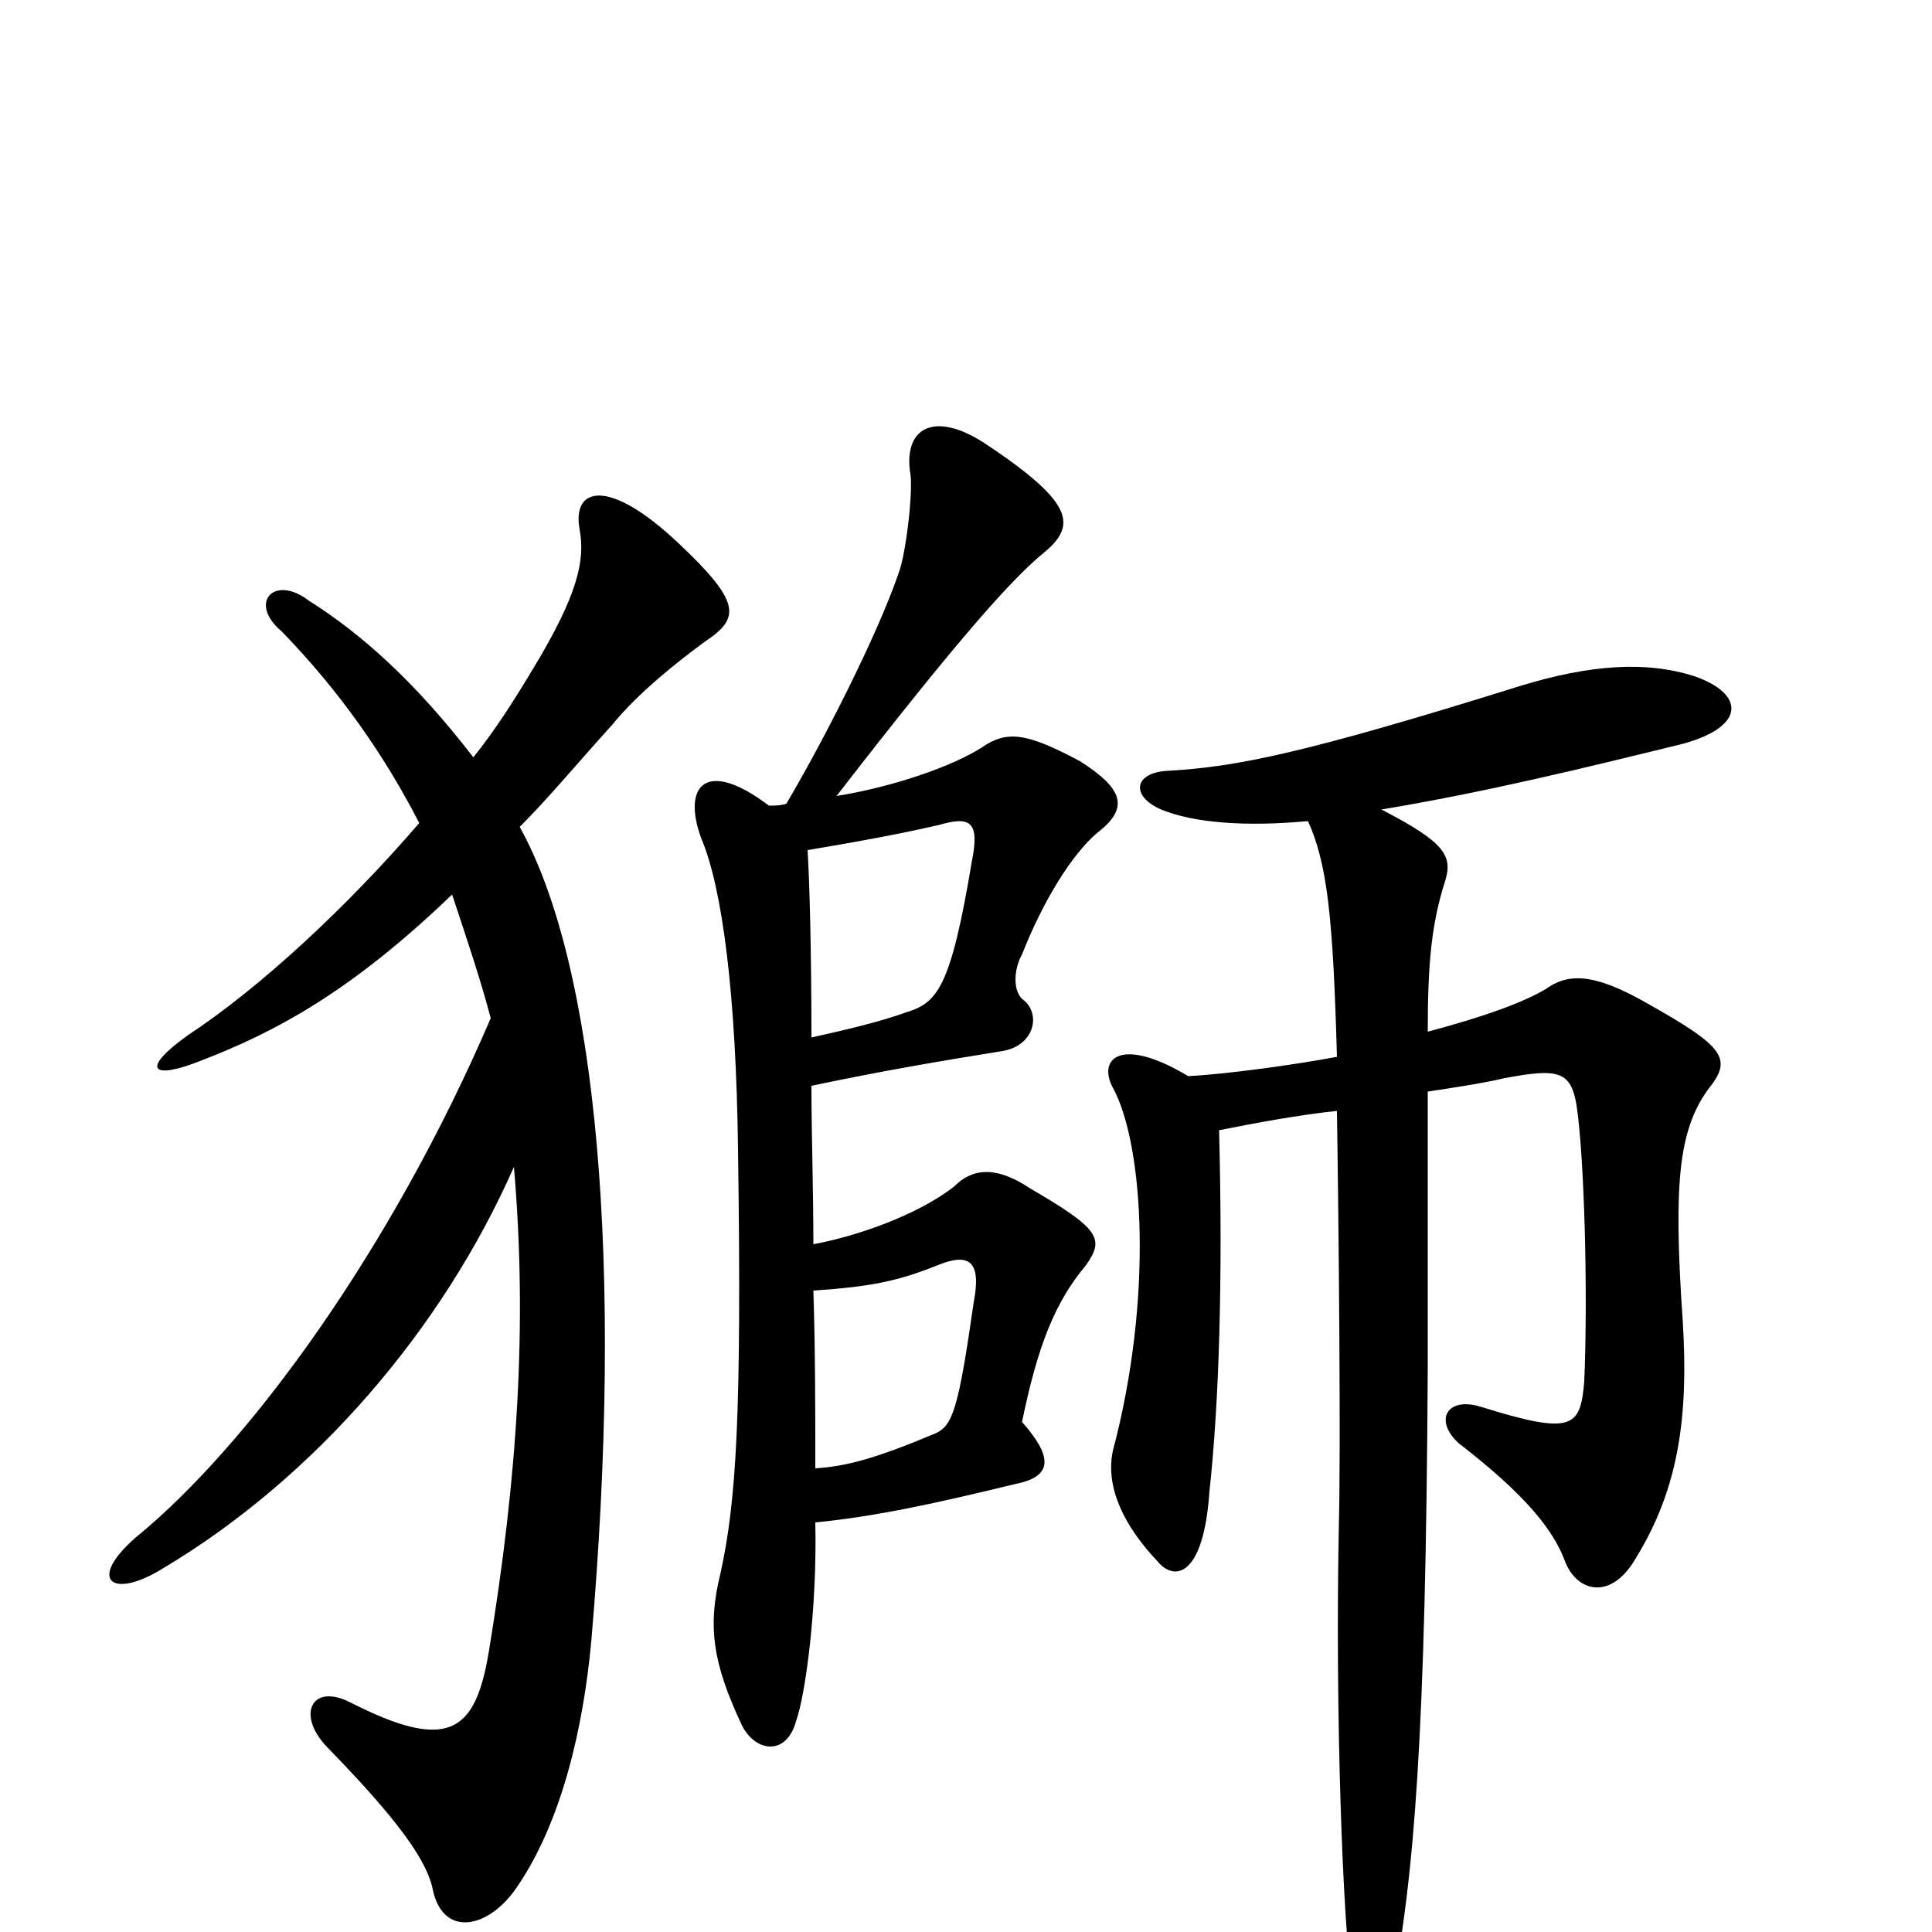 <svg xmlns="http://www.w3.org/2000/svg" viewBox="0 -1000 1000 1000">
	<path fill="#000000" d="M234 -537C242 -513 249 -492 254 -473C203 -354 129 -252 70 -204C45 -182 58 -172 84 -188C163 -235 229 -312 266 -396C273 -315 268 -236 253 -145C246 -103 232 -93 181 -119C161 -129 153 -112 170 -95C206 -58 221 -37 224 -22C229 2 251 -1 266 -21C291 -56 302 -107 306 -150C323 -346 309 -500 269 -572C284 -587 298 -604 317 -625C330 -641 350 -657 365 -668C383 -680 384 -688 351 -719C315 -753 296 -748 300 -726C303 -710 299 -692 276 -654C267 -639 257 -623 245 -608C215 -647 187 -672 160 -689C142 -703 128 -688 146 -673C176 -642 199 -609 217 -574C180 -531 135 -489 97 -464C72 -446 79 -441 104 -451C143 -466 182 -487 234 -537ZM615 -443C580 -464 568 -452 576 -437C592 -408 597 -328 576 -249C572 -230 582 -210 599 -192C608 -181 623 -184 626 -228C631 -274 633 -338 631 -415C651 -419 673 -423 692 -425C693 -361 694 -248 693 -211C691 -114 695 -3 700 29C705 56 715 57 720 33C732 -28 738 -101 739 -292C739 -344 739 -397 739 -435C752 -437 766 -439 779 -442C806 -447 813 -446 816 -428C820 -402 822 -331 820 -285C818 -261 814 -257 766 -272C749 -277 742 -265 755 -253C790 -226 804 -208 810 -192C816 -176 834 -171 847 -194C869 -230 874 -267 871 -316C866 -388 869 -415 884 -436C897 -452 893 -458 852 -481C824 -497 811 -496 800 -488C788 -481 769 -474 739 -466C739 -502 741 -522 748 -544C752 -557 748 -564 715 -581C769 -590 818 -602 871 -615C904 -624 903 -641 877 -650C852 -658 823 -656 787 -645C675 -610 640 -603 604 -601C587 -600 585 -588 601 -581C618 -574 645 -572 677 -575C687 -553 690 -525 692 -453C671 -449 635 -444 615 -443ZM421 -332C451 -334 465 -337 485 -345C502 -352 508 -347 504 -326C496 -270 493 -262 484 -258C453 -245 438 -241 422 -240C422 -269 422 -301 421 -332ZM398 -583C365 -608 353 -593 363 -566C374 -540 381 -485 382 -405C384 -266 381 -223 373 -186C366 -158 369 -139 384 -107C391 -93 407 -91 412 -109C417 -123 423 -168 422 -212C453 -215 485 -222 526 -232C546 -236 544 -247 529 -264C537 -303 546 -326 562 -345C572 -359 569 -364 533 -385C515 -397 503 -395 494 -386C475 -371 443 -360 421 -356C421 -385 420 -413 420 -438C458 -446 488 -451 519 -456C536 -459 539 -476 529 -483C524 -488 525 -499 529 -506C540 -534 555 -558 568 -569C585 -582 581 -592 559 -606C531 -621 521 -622 508 -613C494 -604 464 -593 433 -588C498 -672 523 -699 538 -712C557 -727 559 -738 509 -771C484 -787 468 -779 471 -756C473 -748 469 -713 465 -703C454 -671 426 -616 407 -584C404 -583 401 -583 398 -583ZM420 -463C420 -508 419 -544 418 -560C454 -566 473 -570 486 -573C503 -578 507 -574 503 -554C492 -488 485 -481 469 -476C455 -471 438 -467 420 -463Z"/>
</svg>